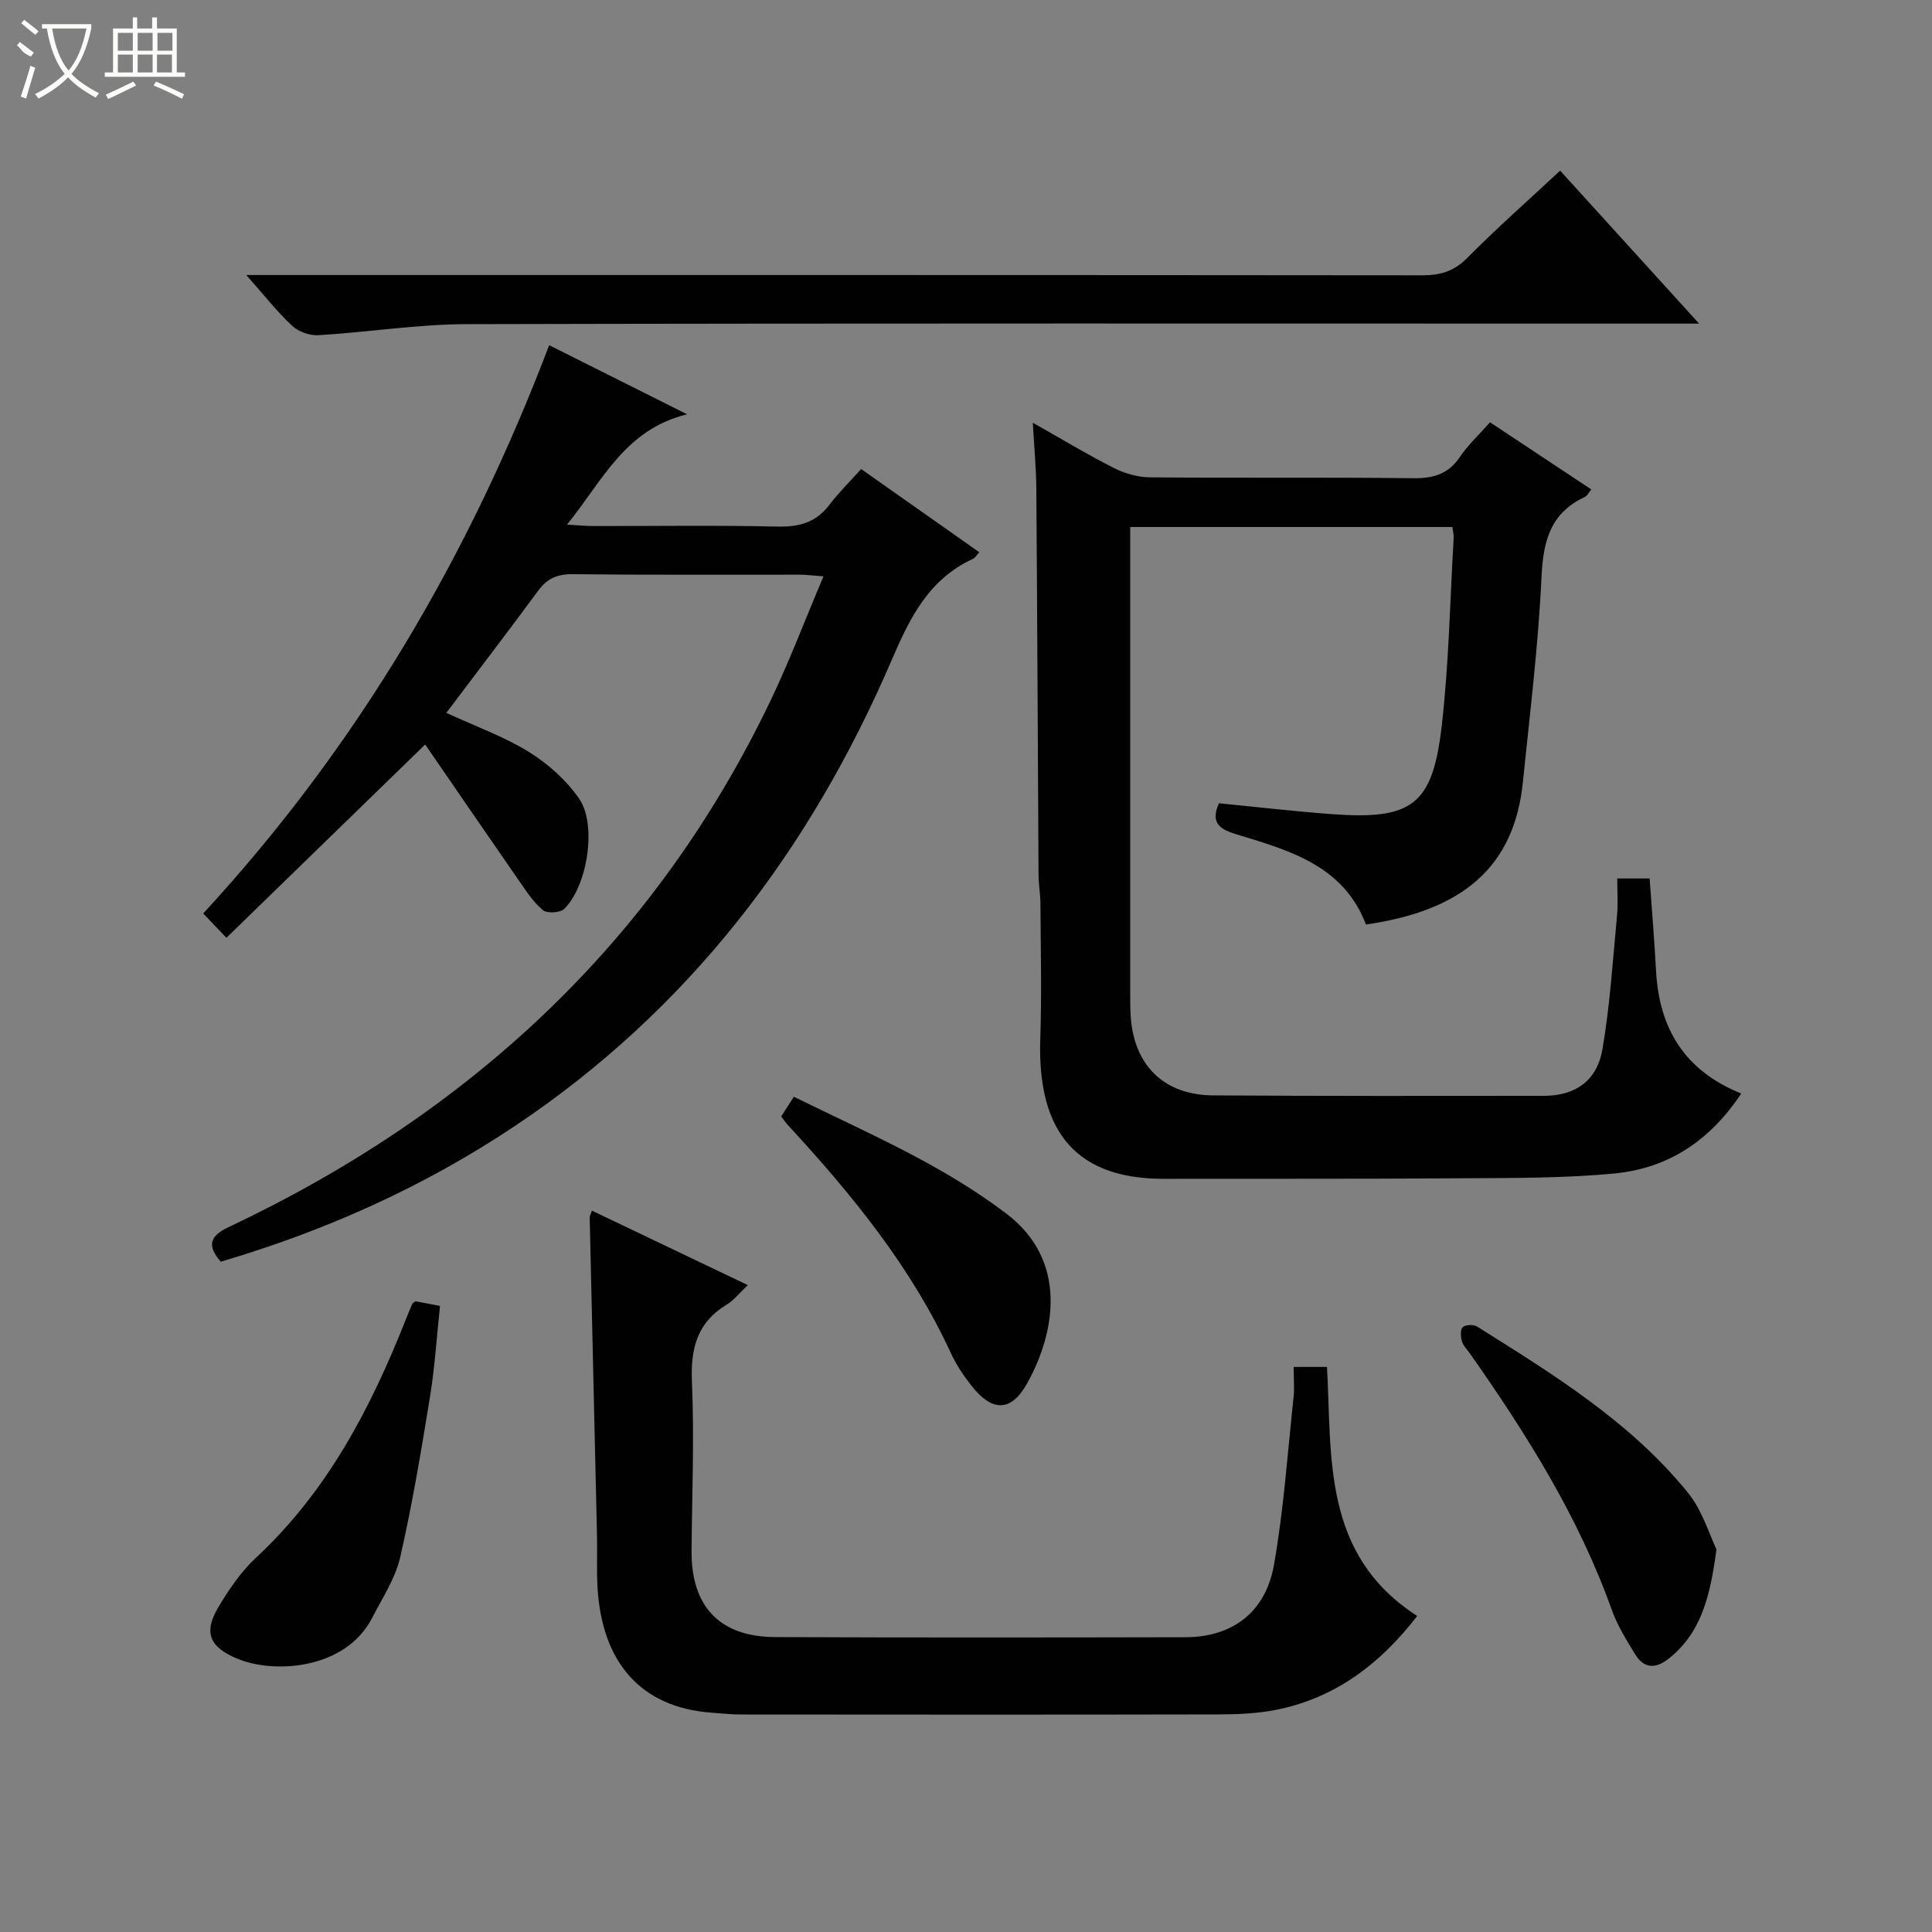 <svg enable-background="new 0 0 400 400" viewBox="0 0 400 400" xmlns="http://www.w3.org/2000/svg"><rect x="0" y="0" width="400" height="400" fill="#808080" stroke="none"/><g fill="#010102"><path d="m300.7 109.11c-22.33 0-44.15 0-66.7 0v4.86 91.48c0 1.67-.01 3.34.1 5 .69 10.15 6.9 16.28 17.09 16.34 22.83.14 45.65.12 68.48.09 6.45-.01 10.96-3.07 12.1-9.65 1.57-9.13 2.14-18.45 3.02-27.7.23-2.44.04-4.92.04-7.65h6.71c.45 6.37.98 12.76 1.33 19.17.65 11.87 5.87 20.61 17.63 25.35-6.45 9.77-15.15 15.49-26.21 16.55-10.41 1-20.93.93-31.41 1-20.66.15-41.32.07-61.98.11-19.76.03-26.1-11.68-25.52-28.99.31-9.31.08-18.65.03-27.97-.01-1.99-.38-3.97-.39-5.96-.16-26.66-.26-53.31-.46-79.97-.03-4.25-.44-8.49-.73-13.65 6.1 3.44 11.32 6.61 16.76 9.36 2.26 1.14 4.96 1.92 7.47 1.95 18.16.16 36.32-.04 54.48.18 4.2.05 7.32-.82 9.74-4.43 1.65-2.46 3.88-4.51 6.21-7.15 7.01 4.65 13.87 9.19 20.97 13.9-.55.67-.84 1.33-1.33 1.56-7.08 3.29-8.62 9.04-8.97 16.45-.66 14.24-2.42 28.44-3.87 42.64-1.8 17.58-12.53 26.56-32.49 29.43-4.5-11.87-15.23-15.17-25.95-18.41-3.37-1.02-6.61-1.93-4.49-6.69 7.69.75 15.41 1.65 23.15 2.23 16.86 1.27 21.1-1.77 23-18.38 1.47-12.86 1.7-25.87 2.46-38.82.04-.59-.14-1.23-.27-2.23z"/><path d="m113.7 71.47c9.31 4.66 18.36 9.2 28.55 14.3-12.92 3.19-17.48 13.75-24.86 22.85 2.4.13 3.96.29 5.51.29 12.66.02 25.33-.18 37.98.11 4.52.11 8.04-.8 10.83-4.49 1.9-2.51 4.18-4.74 6.58-7.42 8.5 5.99 16.44 11.58 24.47 17.23-.62.66-.89 1.17-1.31 1.36-9.1 4.2-13.02 12.07-16.82 20.92-16.91 39.37-41.98 72.4-77.96 96.46-18.78 12.56-39.13 21.7-60.96 28.14-2.85-3.25-2.34-5.29 1.58-7.14 49.83-23.53 88.22-58.91 112.23-109 3.93-8.2 7.15-16.74 10.97-25.75-2.17-.16-3.56-.35-4.94-.35-15.66-.02-31.32.08-46.98-.1-3.18-.04-5.28.89-7.13 3.4-6.2 8.4-12.54 16.7-19.03 25.31 6.22 2.88 12.03 4.94 17.14 8.12 3.96 2.46 7.74 5.84 10.37 9.67 3.74 5.43 1.65 18.19-3.12 22.81-.84.81-3.53.96-4.39.25-1.98-1.65-3.47-3.95-4.97-6.12-6.53-9.41-13-18.86-19.41-28.18-13.81 13.43-27.18 26.43-41.15 40.02-2.2-2.31-3.42-3.58-4.81-5.04 31.94-34.61 55.01-73.91 71.63-117.65z"/><path d="m122.55 250.65c10.62 5.07 21.18 10.12 32.28 15.42-1.76 1.66-2.89 3.14-4.36 4.03-6.16 3.71-7.51 9.1-7.21 16.02.5 11.64.01 23.31-.08 34.97-.09 11.5 5.8 17.8 17.29 17.85 28.32.12 56.65.09 84.98.03 9.68-.02 16.59-5.15 18.32-15.02 2.01-11.42 2.8-23.05 4.04-34.6.21-1.95.03-3.95.03-6.34h6.9c1.04 18.76-1.03 38.86 18.68 51.56-7.68 9.93-16.93 16.98-29.2 19.43-3.88.77-7.92.94-11.89.95-32.99.07-65.98.05-98.97.02-1.99 0-3.97-.23-5.96-.37-14.96-1.06-22.76-10.68-23.68-25.8-.22-3.61-.04-7.25-.12-10.87-.49-21.95-1.01-43.89-1.51-65.84-.02-.29.18-.61.46-1.44z"/><path d="m323.01 35.33c9.6 10.56 18.74 20.63 28.77 31.67-2.97 0-4.86 0-6.75 0-82.77 0-165.54-.09-248.31.11-10.26.02-20.51 1.67-30.78 2.29-1.79.11-4.12-.7-5.42-1.91-3.13-2.92-5.8-6.34-9.53-10.55h6.67c78.94 0 157.88-.02 236.82.06 3.72 0 6.54-.82 9.27-3.57 6.06-6.13 12.54-11.84 19.26-18.1z"/><path d="m86.01 269.41c1.36.26 2.94.56 5.09.97-.68 6.36-1.07 12.62-2.07 18.78-1.81 11.11-3.65 22.23-6.16 33.2-1.01 4.42-3.7 8.48-5.82 12.6-5.47 10.67-20.27 11.7-28.05 8.4-5.6-2.37-6.9-5.36-3.84-10.53 2.19-3.69 4.69-7.39 7.8-10.28 14.79-13.73 23.8-31 31.07-49.4.43-1.08.87-2.15 1.33-3.21.06-.14.25-.22.65-.53z"/><path d="m355.38 320.78c-1.31 9.73-3.14 17.2-9.79 22.54-2.79 2.24-5.2 2.21-7.08-.86-1.81-2.96-3.68-5.98-4.83-9.22-6.9-19.3-17.69-36.42-29.37-53.05-.57-.81-1.37-1.57-1.63-2.48-.26-.94-.37-2.44.16-2.93.58-.53 2.23-.6 2.96-.14 15.79 9.91 31.75 19.72 43.68 34.42 3 3.7 4.42 8.68 5.9 11.72z"/><path d="m161.74 231.15c.81-1.26 1.59-2.47 2.62-4.08 15.17 7.47 30.6 14 44.05 24.24 12.84 9.77 10.01 24.75 4.26 35.08-3.37 6.05-7.3 5.92-11.57.47-1.63-2.08-3.13-4.34-4.24-6.73-8.26-17.91-20.55-32.92-33.79-47.25-.43-.49-.79-1.03-1.33-1.73z"/></g><path d="m6.4 11.7c-2-.8-1.9-1.6-2.9-2.3l.6-.7c.9.7 1.9 1.4 2.9 2.2zm-2.1 8.3c.7-2.1 1.4-4.2 2-6.4.2.1.6.3 1 .4-.7 2.3-1.3 4.4-1.9 6.4zm3-12.8c-1.1-.9-2.1-1.7-2.9-2.4l.6-.7c1 .8 2 1.5 3 2.4zm1.4-1.3v-.9h10.2v.9c-.9 4.2-2.3 7.3-4.1 9.4 1.3 1.4 3.2 2.7 5.7 4-.2.2-.4.5-.7.9-2.5-1.4-4.4-2.7-5.7-4.2-1.4 1.5-3.5 3-6.1 4.4 0 0 0 0-.1-.1-.3-.4-.5-.7-.7-.8 2.7-1.3 4.7-2.8 6.2-4.2-1.8-2.2-3-5.3-3.7-9.4zm9.2 0h-7.1c.6 3.8 1.7 6.7 3.4 8.7 1.7-2 2.9-4.8 3.7-8.7z" fill="#fbfcfa"/><path d="m31.6 3.6h.9v2.3h4.1v9.1h1.7v.9h-16.6v-.9h1.7v-9.1h4.1v-2.3h.9v2.3h3.1v-2.3zm-4 13.3.6.8c-1.9.9-3.8 1.9-5.8 2.8-.2-.3-.3-.6-.5-.9 2-.9 3.9-1.8 5.7-2.7zm-3.2-10.1v3.7h3.1v-3.7zm0 4.5v3.7h3.1v-3.7zm4.1-4.5v3.7h3.1v-3.7zm0 4.5v3.7h3.1v-3.7zm9.1 9.1c-2.1-1.1-4.1-2-5.8-2.7l.5-.8c2.2.9 4.1 1.8 5.8 2.6l-.4.9zm-1.9-13.6h-3.1v3.7h3.1zm-3.2 4.5v3.7h3.1v-3.7z" fill="#fbfcfa"/></svg>